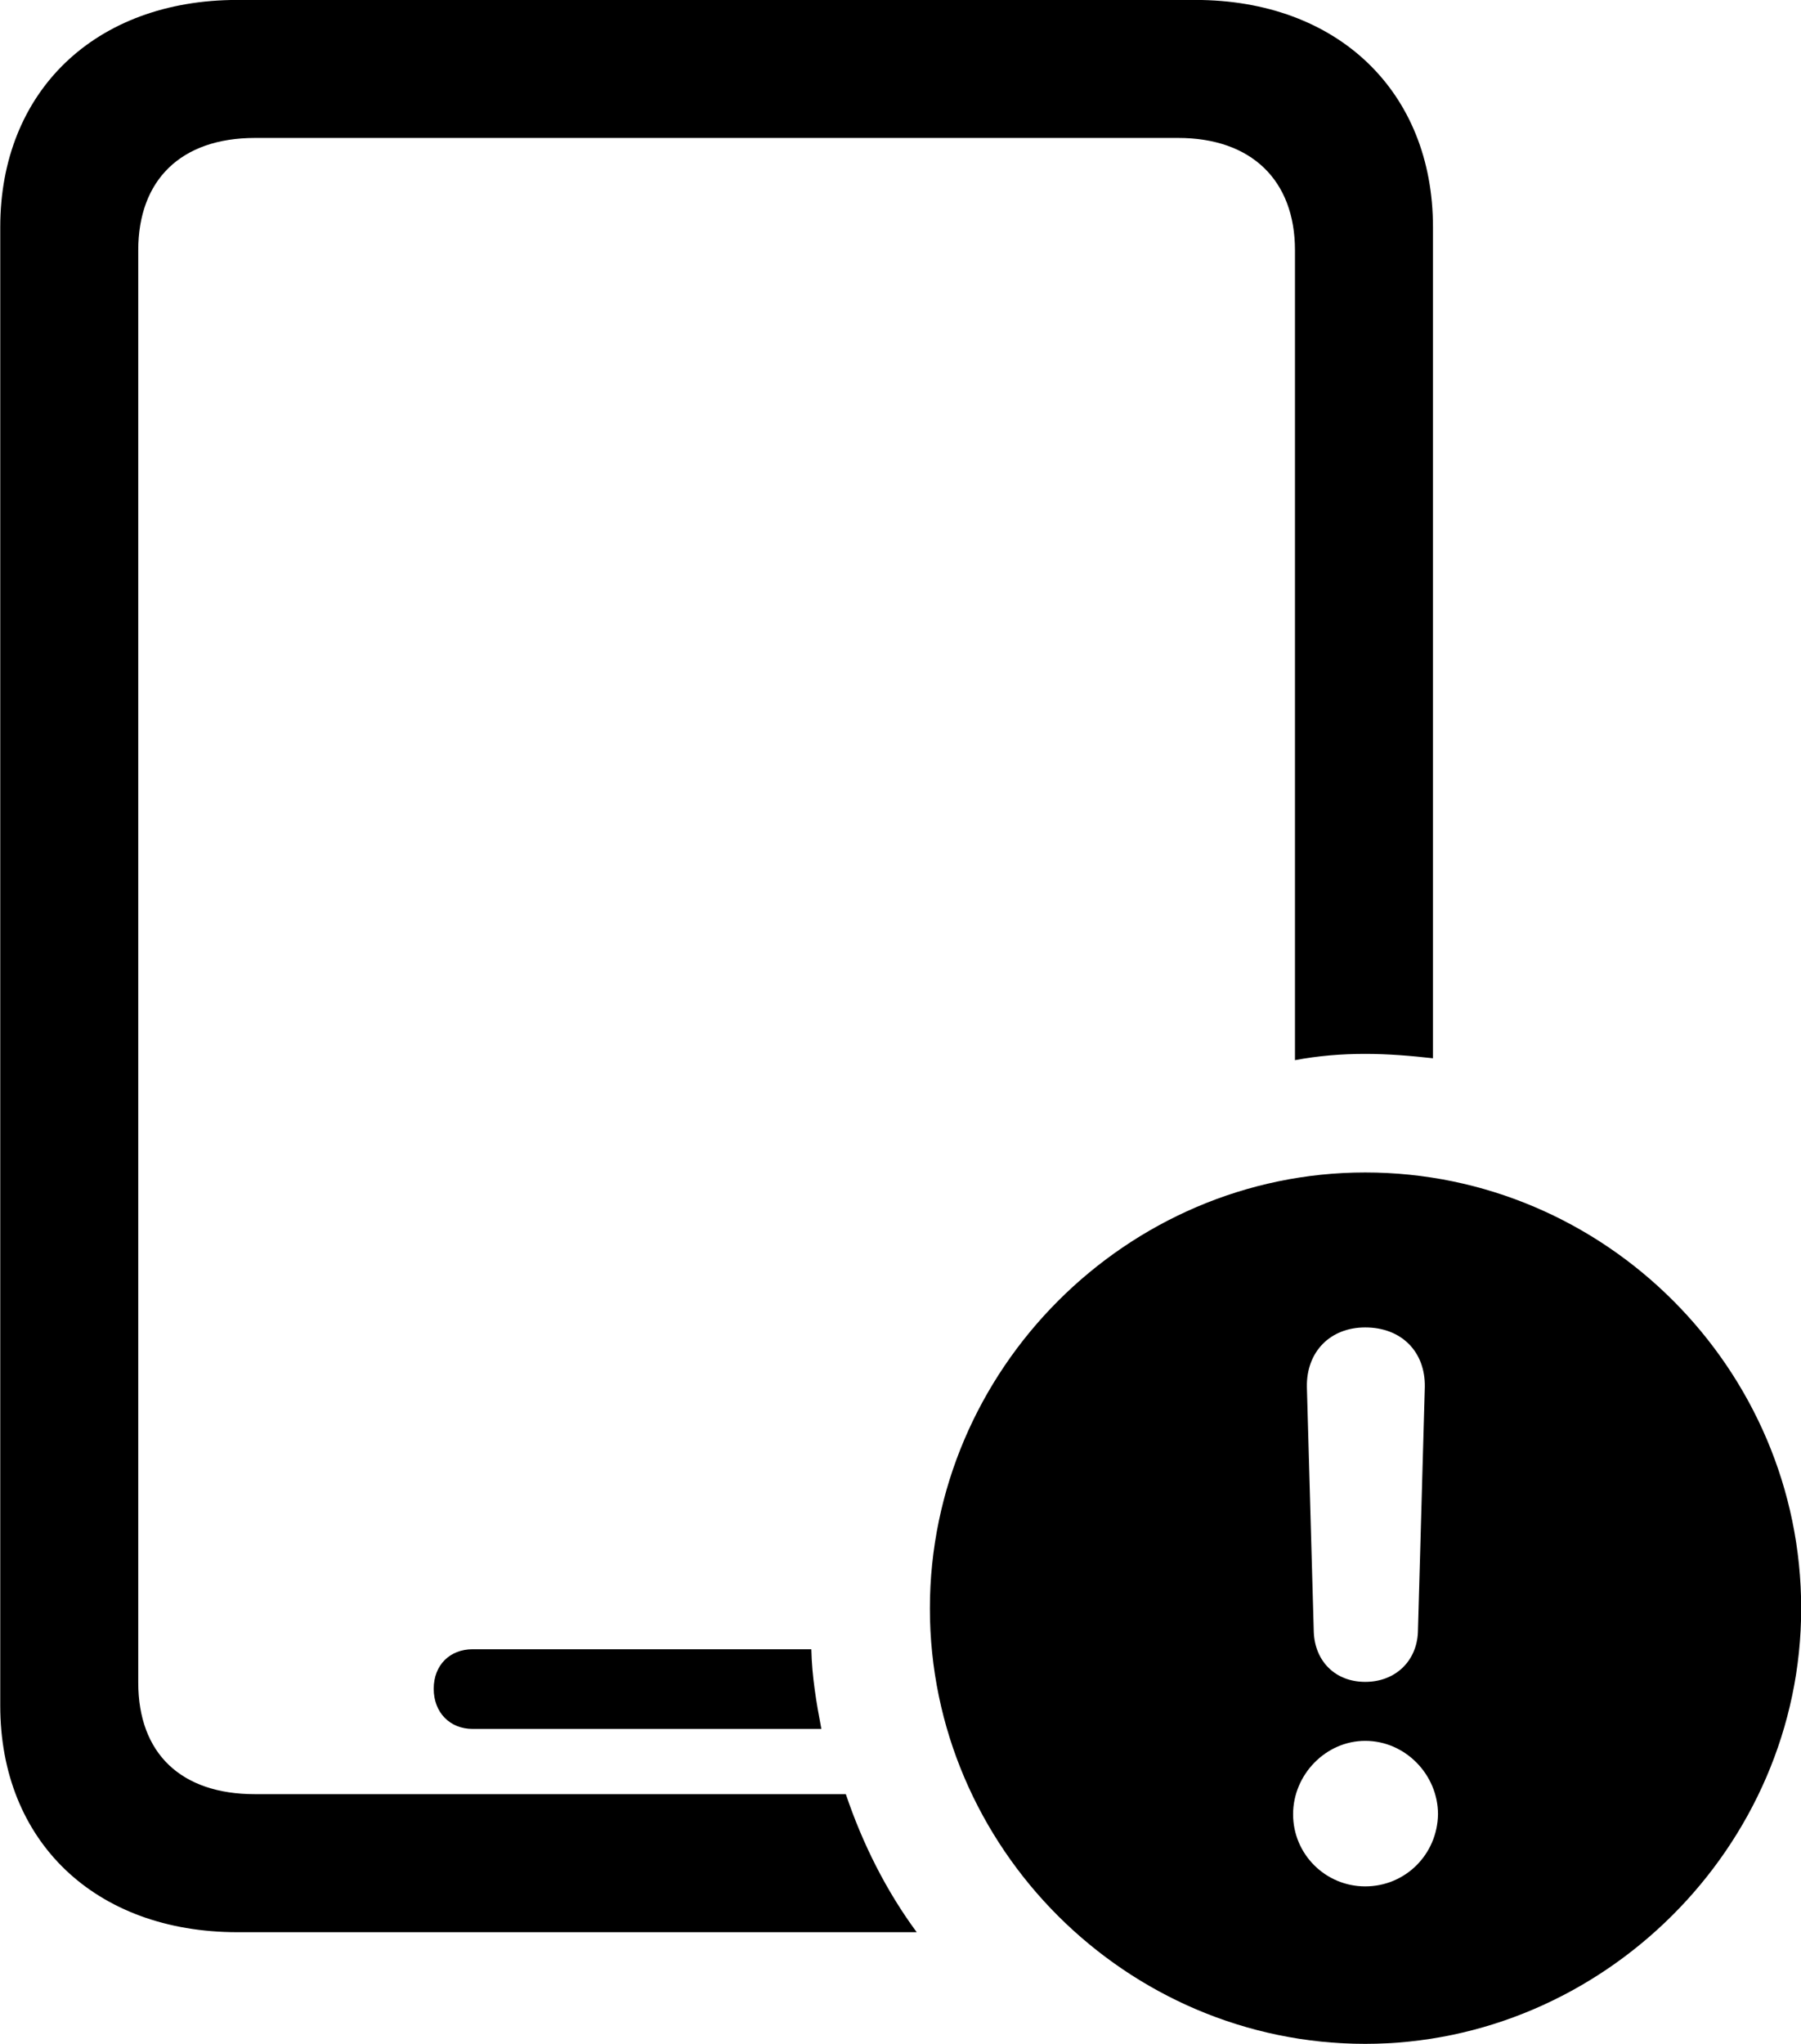 <svg viewBox="0 0 28.711 32.58" xmlns="http://www.w3.org/2000/svg"><path d="M4.064 28.599C2.884 28.599 2.204 27.949 2.204 26.819V3.989C2.204 2.869 2.884 2.199 4.064 2.199H18.784C19.944 2.199 20.644 2.869 20.644 3.989V16.899C21.014 16.829 21.384 16.799 21.764 16.799C22.124 16.799 22.494 16.829 22.844 16.869V3.619C22.844 1.459 21.324 -0.001 19.054 -0.001H3.784C1.514 -0.001 0.004 1.459 0.004 3.619V27.189C0.004 29.349 1.514 30.799 3.784 30.799H14.614C14.134 30.149 13.754 29.399 13.484 28.599ZM21.764 32.579C25.544 32.579 28.714 29.439 28.714 25.639C28.714 21.819 25.584 18.689 21.764 18.689C17.964 18.689 14.824 21.829 14.824 25.639C14.824 29.459 17.964 32.579 21.764 32.579ZM21.764 26.809C21.284 26.809 20.964 26.479 20.944 26.019L20.834 22.109C20.824 21.549 21.204 21.159 21.764 21.159C22.344 21.159 22.724 21.549 22.714 22.109L22.604 26.019C22.584 26.479 22.244 26.809 21.764 26.809ZM7.534 26.289C7.174 26.289 6.914 26.539 6.914 26.919C6.914 27.299 7.174 27.559 7.534 27.559H13.094C13.014 27.139 12.944 26.729 12.934 26.289ZM21.764 30.069C21.134 30.069 20.614 29.559 20.614 28.919C20.614 28.289 21.134 27.749 21.764 27.749C22.404 27.749 22.924 28.289 22.924 28.919C22.914 29.559 22.404 30.069 21.764 30.069Z" /></svg>